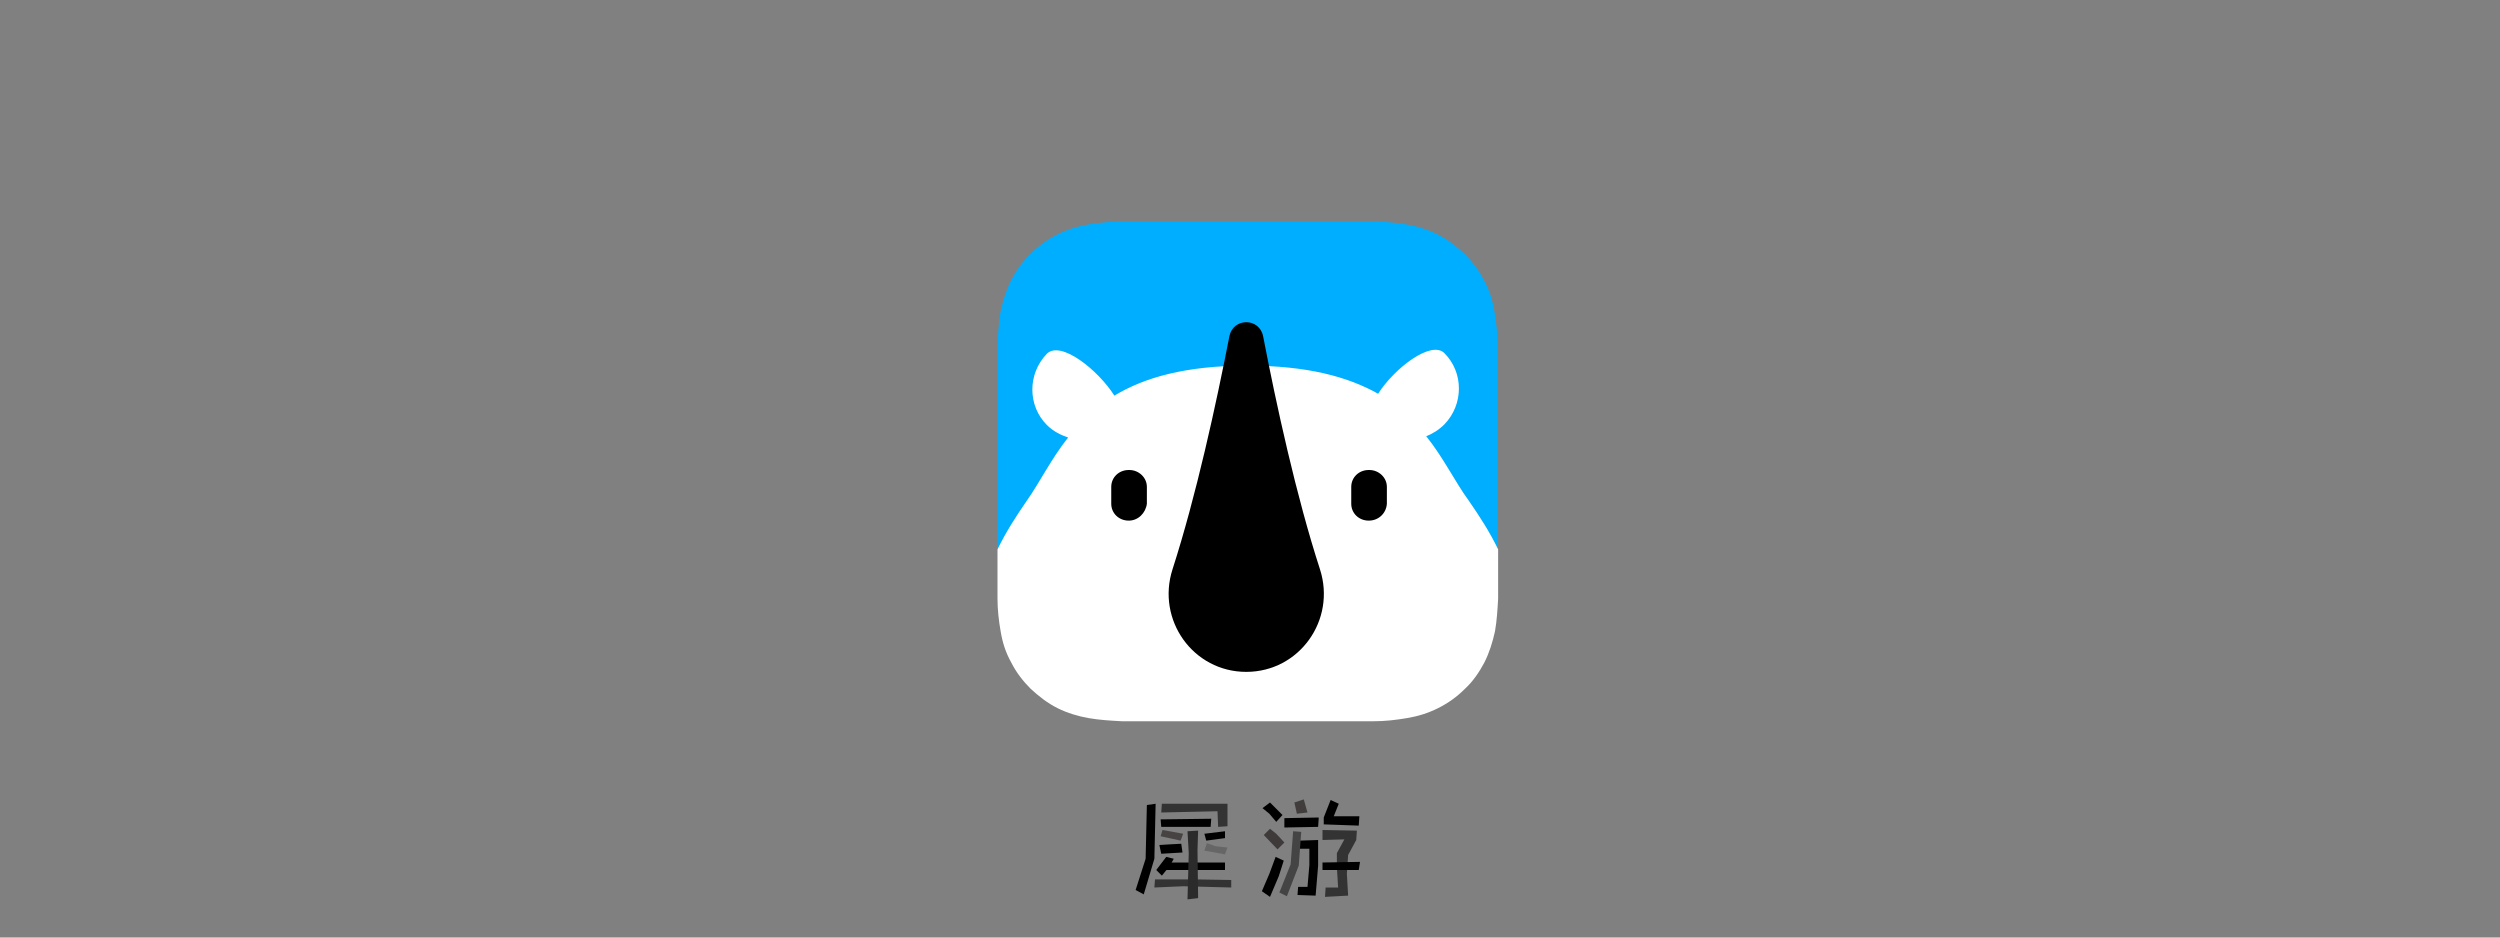 <?xml version="1.0" encoding="utf-8"?>
<!-- Generator: Adobe Illustrator 23.0.1, SVG Export Plug-In . SVG Version: 6.00 Build 0)  -->
<svg version="1.1" id="图层_1" xmlns="http://www.w3.org/2000/svg" xmlns:xlink="http://www.w3.org/1999/xlink" x="0px" y="0px"
	 viewBox="0 0 400 150" style="enable-background:new 0 0 400 150;" xml:space="preserve">
<rect x="0" y="0" width="400" height="150" fill="#808080" stroke="none"/>
<style type="text/css">
	.st0{fill-rule:evenodd;clip-rule:evenodd;fill:#00AEFF;}
	.st1{fill-rule:evenodd;clip-rule:evenodd;fill:#FFFFFF;}
	.st2{fill:#333333;}
	.st3{fill:#464342;}
	.st4{fill:#666666;}
	.st5{fill:#2B2B2B;}
	.st6{fill:#3E3A39;}
	.st7{fill:#413D3C;}
	.st8{fill:#444444;}
	.st9{fill-rule:evenodd;clip-rule:evenodd;}
</style>
<path class="st0" d="M174.2,35.9c-1.8,0.3-3.4,0.8-5,1.6c-1.6,0.8-3,1.8-4.3,3.1c-1.3,1.2-2.3,2.7-3.1,4.2c-0.8,1.6-1.3,3.2-1.7,5
	c-0.3,1.7-0.4,3.5-0.5,5.2c0,0.8,0,1.6,0,2.4c0,0.9,0,1.9,0,2.8v27.6h80v-8.3v-8.3V60.3c0-1,0-1.9,0-2.9c0-0.8,0-1.6,0-2.4
	c0-1.7-0.2-3.5-0.5-5.2c-0.3-1.8-0.8-3.4-1.7-5c-0.8-1.6-1.9-3-3.1-4.2c-1.3-1.2-2.7-2.3-4.3-3.1c-1.6-0.8-3.3-1.3-5-1.6
	c-1.7-0.3-3.5-0.4-5.3-0.5c-0.8,0-1.6,0-5.3,0l-11.1,0l10.3,0h-17.8h-11.1h-0.2c-0.9,0-2,0-5.1,0C177.7,35.5,175.9,35.6,174.2,35.9z
	"/>
<path class="st1" d="M228.2,69.8c1-0.4,2-1,2.9-1.9c3.1-3.2,3.1-8.3,0-11.4c-2.1-2.1-8,2.4-10.6,6.5c-4.8-2.7-11.3-4.5-20.9-4.5
	c-9.9,0-16.5,1.9-21.3,4.8c-2.6-4.1-8.6-8.9-10.8-6.7c-3.1,3.2-3.1,8.3,0,11.4c1,1,2.2,1.6,3.4,2c-2.7,3.4-4.5,7.1-6.6,10.1
	c-1.8,2.6-3.4,5.1-4.7,7.8v2.6c0,1,0,1.9,0,2.9c0,0.8,0,1.6,0,2.4c0,1.7,0.2,3.5,0.5,5.2c0.3,1.8,0.8,3.4,1.7,5
	c0.8,1.6,1.9,3,3.1,4.2c1.3,1.2,2.7,2.3,4.3,3.1c1.6,0.8,3.3,1.3,5,1.6c1.7,0.3,3.5,0.4,5.3,0.5c0.8,0,1.6,0,5.3,0h11.1h18.6h0.2
	c0.9,0,2,0,5.1,0c1.8,0,3.5-0.2,5.3-0.5c1.8-0.3,3.4-0.8,5-1.6c1.6-0.8,3-1.8,4.3-3.1c1.3-1.2,2.3-2.7,3.1-4.2
	c0.8-1.6,1.3-3.2,1.7-5c0.3-1.7,0.4-3.5,0.5-5.2c0-0.8,0-1.6,0-2.4c0-1,0-1.9,0-2.9v-2.6c-1.3-2.7-2.9-5.2-4.7-7.8
	C232.8,77.1,231,73.3,228.2,69.8z"/>
<g>
	<polygon class="st2" points="185.9,128.6 196.4,128.6 196.4,132.2 194.9,132.3 194.8,129.8 185.8,130 	"/>
	<polygon points="183.5,128.8 183.3,137.4 181.7,142.4 183,143.1 184.7,137.4 184.9,128.6 	"/>
	<polygon points="185.7,131.1 193.8,131 193.7,132.3 185.8,132.3 	"/>
	<polygon class="st3" points="186,132.8 189.3,133.4 188.9,134.5 185.7,133.8 	"/>
	<polygon points="192.7,133.4 196,133 196,134.1 193,134.5 	"/>
	<polygon points="189,135 189.2,136.4 185.8,136.6 185.5,135.2 187.1,135.1 	"/>
	<polygon class="st4" points="193.1,134.9 194.5,135.4 196.4,135.6 196,136.7 192.7,136.1 	"/>
	<polygon points="186.6,137.1 185,139.2 185.9,140.1 187.2,138.5 187.8,137.4 	"/>
	<polygon class="st2" points="184.8,140.7 191.1,140.7 197,140.8 197,142 189.3,141.8 184.7,142 	"/>
	<polygon points="196,138 186.7,138 186.5,139.2 196,139.2 	"/>
	<polygon class="st5" points="190,133 190.2,136.5 190,143.9 191.7,143.7 191.6,136 191.7,132.9 	"/>
	<polygon points="202,129.3 203.1,130.2 204.2,131.5 205.2,130.4 203.2,128.4 	"/>
	<polygon class="st6" points="203.2,132.6 204.2,133.4 205.5,134.8 204.4,135.9 202.2,133.6 	"/>
	<polygon points="204.1,137.1 203.1,139.8 201.9,142.6 203.2,143.5 204.6,140.2 205.4,137.7 	"/>
	<polygon class="st7" points="207.1,128.4 208.6,127.9 209.2,130 207.5,130.2 	"/>
	<polygon points="205.5,130.9 211,130.8 210.9,132.3 205.5,132.4 	"/>
	<polygon points="208,134.5 210.9,134.4 210.9,138.5 210.5,143.3 207.6,143.2 207.7,141.9 209.2,141.9 209.5,138.4 209.5,135.8 
		207.9,135.8 	"/>
	<polygon points="212.9,128 211.8,130.8 211.8,131.9 217.4,132.1 217.5,130.6 213.4,130.6 214.2,128.6 	"/>
	<polygon class="st2" points="211.6,132.8 217.1,132.9 217,134.4 215.7,136.8 215.5,139.8 215.7,143.3 212,143.5 212.1,142 
		214.1,142 213.9,138.8 213.9,136.5 215.1,134.3 211.6,134.4 	"/>
	<polygon points="211.6,138 211.6,139.2 217.4,139.2 217.6,137.9 	"/>
	<polygon class="st8" points="206.9,133 206.5,138.3 204.7,142.8 205.9,143.4 207.8,138.5 208.2,133.1 	"/>
</g>
<title>vi/logo/2</title>
<desc>Created with Sketch.</desc>
<g id="mask">
</g>
<path class="st9" d="M180.6,83.3L180.6,83.3c-1.6,0-2.8-1.2-2.8-2.7v-2.7c0-1.5,1.2-2.7,2.8-2.7h0.1c1.5,0,2.8,1.2,2.8,2.7v2.7
	C183.3,82.1,182.1,83.3,180.6,83.3z"/>
<path class="st9" d="M219,83.3L219,83.3c-1.6,0-2.8-1.2-2.8-2.7v-2.7c0-1.5,1.2-2.7,2.8-2.7h0.1c1.5,0,2.8,1.2,2.8,2.7v2.7
	C221.8,82.1,220.6,83.3,219,83.3z"/>
<path class="st9" d="M211.2,91.1c2.6,8.1-3.3,16.4-11.8,16.4s-14.4-8.3-11.8-16.4c3.8-11.8,7-26.5,9.1-37.3c0.6-3,4.8-3,5.4,0
	C204.2,64.7,207.4,79.4,211.2,91.1z"/>
</svg>
